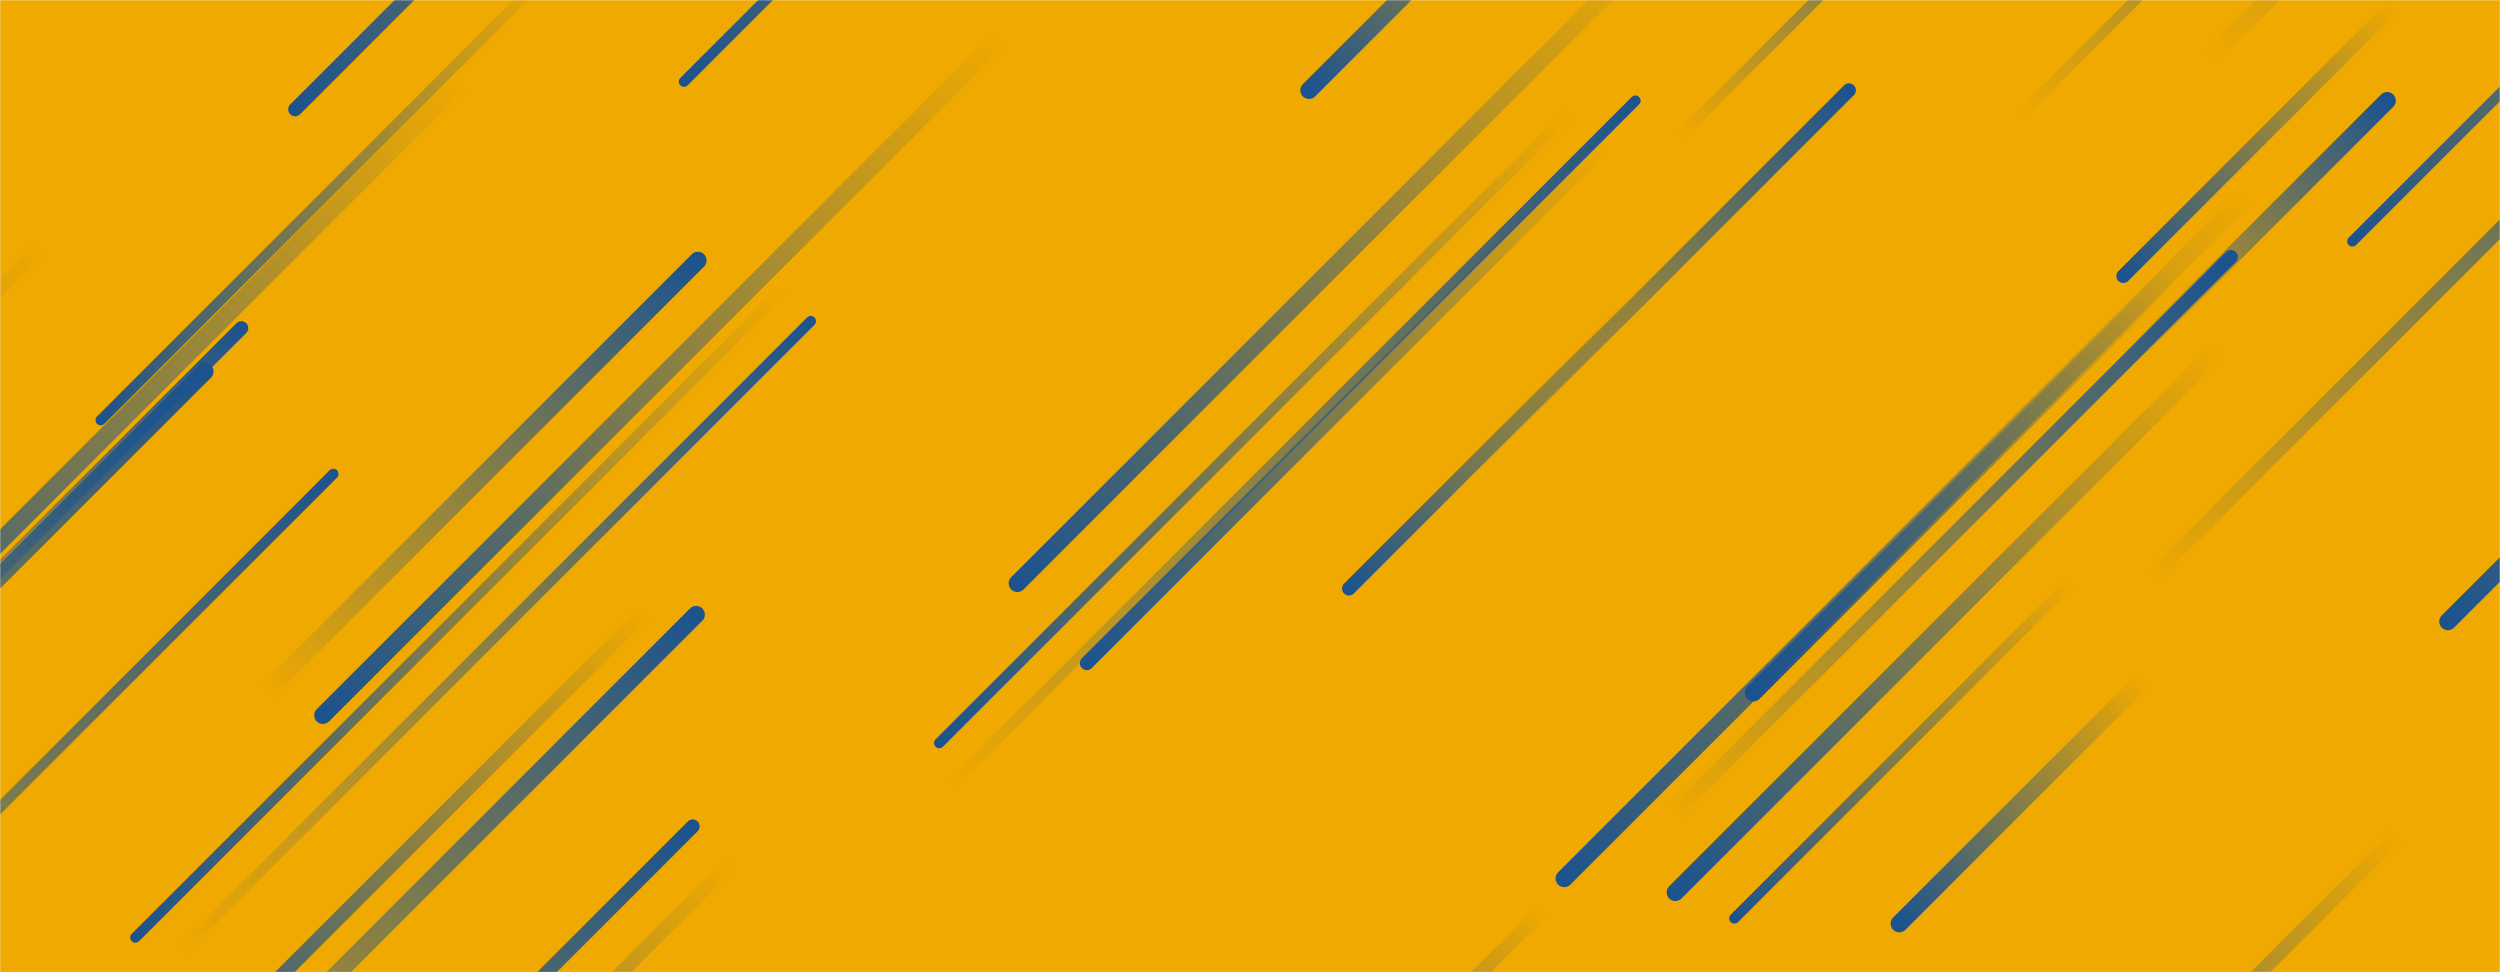 <svg xmlns="http://www.w3.org/2000/svg" version="1.1" xmlns:xlink="http://www.w3.org/1999/xlink" xmlns:svgjs="http://svgjs.com/svgjs" width="1440" height="560" preserveAspectRatio="none" viewBox="0 0 1440 560"><g mask="url(&quot;#SvgjsMask1000&quot;)" fill="none"><rect width="1440" height="560" x="0" y="0" fill="rgba(239, 169, 0, 1)"></rect><path d="M969 77L1152 -106" stroke-width="6" stroke="url(#SvgjsLinearGradient1001)" stroke-linecap="round" class="TopRight"></path><path d="M118 214L-246 578" stroke-width="10" stroke="url(#SvgjsLinearGradient1001)" stroke-linecap="round" class="TopRight"></path><path d="M1234 392L1094 532" stroke-width="10" stroke="url(#SvgjsLinearGradient1002)" stroke-linecap="round" class="BottomLeft"></path><path d="M1223 159L1378 4" stroke-width="8" stroke="url(#SvgjsLinearGradient1002)" stroke-linecap="round" class="BottomLeft"></path><path d="M1240 332L1565 7" stroke-width="8" stroke="url(#SvgjsLinearGradient1001)" stroke-linecap="round" class="TopRight"></path><path d="M467 185L105 547" stroke-width="6" stroke="url(#SvgjsLinearGradient1001)" stroke-linecap="round" class="TopRight"></path><path d="M372 352L94 630" stroke-width="8" stroke="url(#SvgjsLinearGradient1002)" stroke-linecap="round" class="BottomLeft"></path><path d="M1285 148L964 469" stroke-width="8" stroke="url(#SvgjsLinearGradient1001)" stroke-linecap="round" class="TopRight"></path><path d="M1278 201L965 514" stroke-width="10" stroke="url(#SvgjsLinearGradient1002)" stroke-linecap="round" class="BottomLeft"></path><path d="M58 242L316 -16" stroke-width="6" stroke="url(#SvgjsLinearGradient1002)" stroke-linecap="round" class="BottomLeft"></path><path d="M586 336L949 -27" stroke-width="10" stroke="url(#SvgjsLinearGradient1002)" stroke-linecap="round" class="BottomLeft"></path><path d="M1381 481L1104 758" stroke-width="8" stroke="url(#SvgjsLinearGradient1002)" stroke-linecap="round" class="BottomLeft"></path><path d="M450 168L78 540" stroke-width="6" stroke="url(#SvgjsLinearGradient1002)" stroke-linecap="round" class="BottomLeft"></path><path d="M575 23L186 412" stroke-width="10" stroke="url(#SvgjsLinearGradient1002)" stroke-linecap="round" class="BottomLeft"></path><path d="M170 63L519 -286" stroke-width="8" stroke="url(#SvgjsLinearGradient1002)" stroke-linecap="round" class="BottomLeft"></path><path d="M541 428L903 66" stroke-width="6" stroke="url(#SvgjsLinearGradient1002)" stroke-linecap="round" class="BottomLeft"></path><path d="M24 142L-377 543" stroke-width="8" stroke="url(#SvgjsLinearGradient1002)" stroke-linecap="round" class="BottomLeft"></path><path d="M139 189L-90 418" stroke-width="8" stroke="url(#SvgjsLinearGradient1001)" stroke-linecap="round" class="TopRight"></path><path d="M1164 66L1432 -202" stroke-width="6" stroke="url(#SvgjsLinearGradient1001)" stroke-linecap="round" class="TopRight"></path><path d="M846 271L1065 52" stroke-width="8" stroke="url(#SvgjsLinearGradient1001)" stroke-linecap="round" class="TopRight"></path><path d="M421 497L101 817" stroke-width="8" stroke="url(#SvgjsLinearGradient1002)" stroke-linecap="round" class="BottomLeft"></path><path d="M399 476L5 870" stroke-width="8" stroke="url(#SvgjsLinearGradient1001)" stroke-linecap="round" class="TopRight"></path><path d="M394 47L789 -348" stroke-width="6" stroke="url(#SvgjsLinearGradient1002)" stroke-linecap="round" class="BottomLeft"></path><path d="M401 354L37 718" stroke-width="10" stroke="url(#SvgjsLinearGradient1001)" stroke-linecap="round" class="TopRight"></path><path d="M1010 399L1252 157" stroke-width="10" stroke="url(#SvgjsLinearGradient1002)" stroke-linecap="round" class="BottomLeft"></path><path d="M944 172L777 339" stroke-width="8" stroke="url(#SvgjsLinearGradient1002)" stroke-linecap="round" class="BottomLeft"></path><path d="M192 273L-217 682" stroke-width="6" stroke="url(#SvgjsLinearGradient1001)" stroke-linecap="round" class="TopRight"></path><path d="M549 451L942 58" stroke-width="6" stroke="url(#SvgjsLinearGradient1001)" stroke-linecap="round" class="TopRight"></path><path d="M1274 32L1647 -341" stroke-width="10" stroke="url(#SvgjsLinearGradient1001)" stroke-linecap="round" class="TopRight"></path><path d="M1293 114L901 506" stroke-width="10" stroke="url(#SvgjsLinearGradient1002)" stroke-linecap="round" class="BottomLeft"></path><path d="M153 399L402 150" stroke-width="10" stroke="url(#SvgjsLinearGradient1001)" stroke-linecap="round" class="TopRight"></path><path d="M889 524L689 724" stroke-width="8" stroke="url(#SvgjsLinearGradient1002)" stroke-linecap="round" class="BottomLeft"></path><path d="M1355 139L1675 -181" stroke-width="6" stroke="url(#SvgjsLinearGradient1002)" stroke-linecap="round" class="BottomLeft"></path><path d="M1375 58L1223 210" stroke-width="10" stroke="url(#SvgjsLinearGradient1001)" stroke-linecap="round" class="TopRight"></path><path d="M265 47L-112 424" stroke-width="10" stroke="url(#SvgjsLinearGradient1002)" stroke-linecap="round" class="BottomLeft"></path><path d="M626 382L923 85" stroke-width="8" stroke="url(#SvgjsLinearGradient1002)" stroke-linecap="round" class="BottomLeft"></path><path d="M754 52L916 -110" stroke-width="10" stroke="url(#SvgjsLinearGradient1002)" stroke-linecap="round" class="BottomLeft"></path><path d="M1410 358L1759 9" stroke-width="10" stroke="url(#SvgjsLinearGradient1002)" stroke-linecap="round" class="BottomLeft"></path><path d="M1193 335L999 529" stroke-width="6" stroke="url(#SvgjsLinearGradient1002)" stroke-linecap="round" class="BottomLeft"></path></g><defs><mask id="SvgjsMask1000"><rect width="1440" height="560" fill="#ffffff"></rect></mask><linearGradient x1="0%" y1="100%" x2="100%" y2="0%" id="SvgjsLinearGradient1001"><stop stop-color="rgba(28, 83, 142, 0)" offset="0"></stop><stop stop-color="#1c538e" offset="1"></stop></linearGradient><linearGradient x1="100%" y1="0%" x2="0%" y2="100%" id="SvgjsLinearGradient1002"><stop stop-color="rgba(28, 83, 142, 0)" offset="0"></stop><stop stop-color="#1c538e" offset="1"></stop></linearGradient></defs></svg>